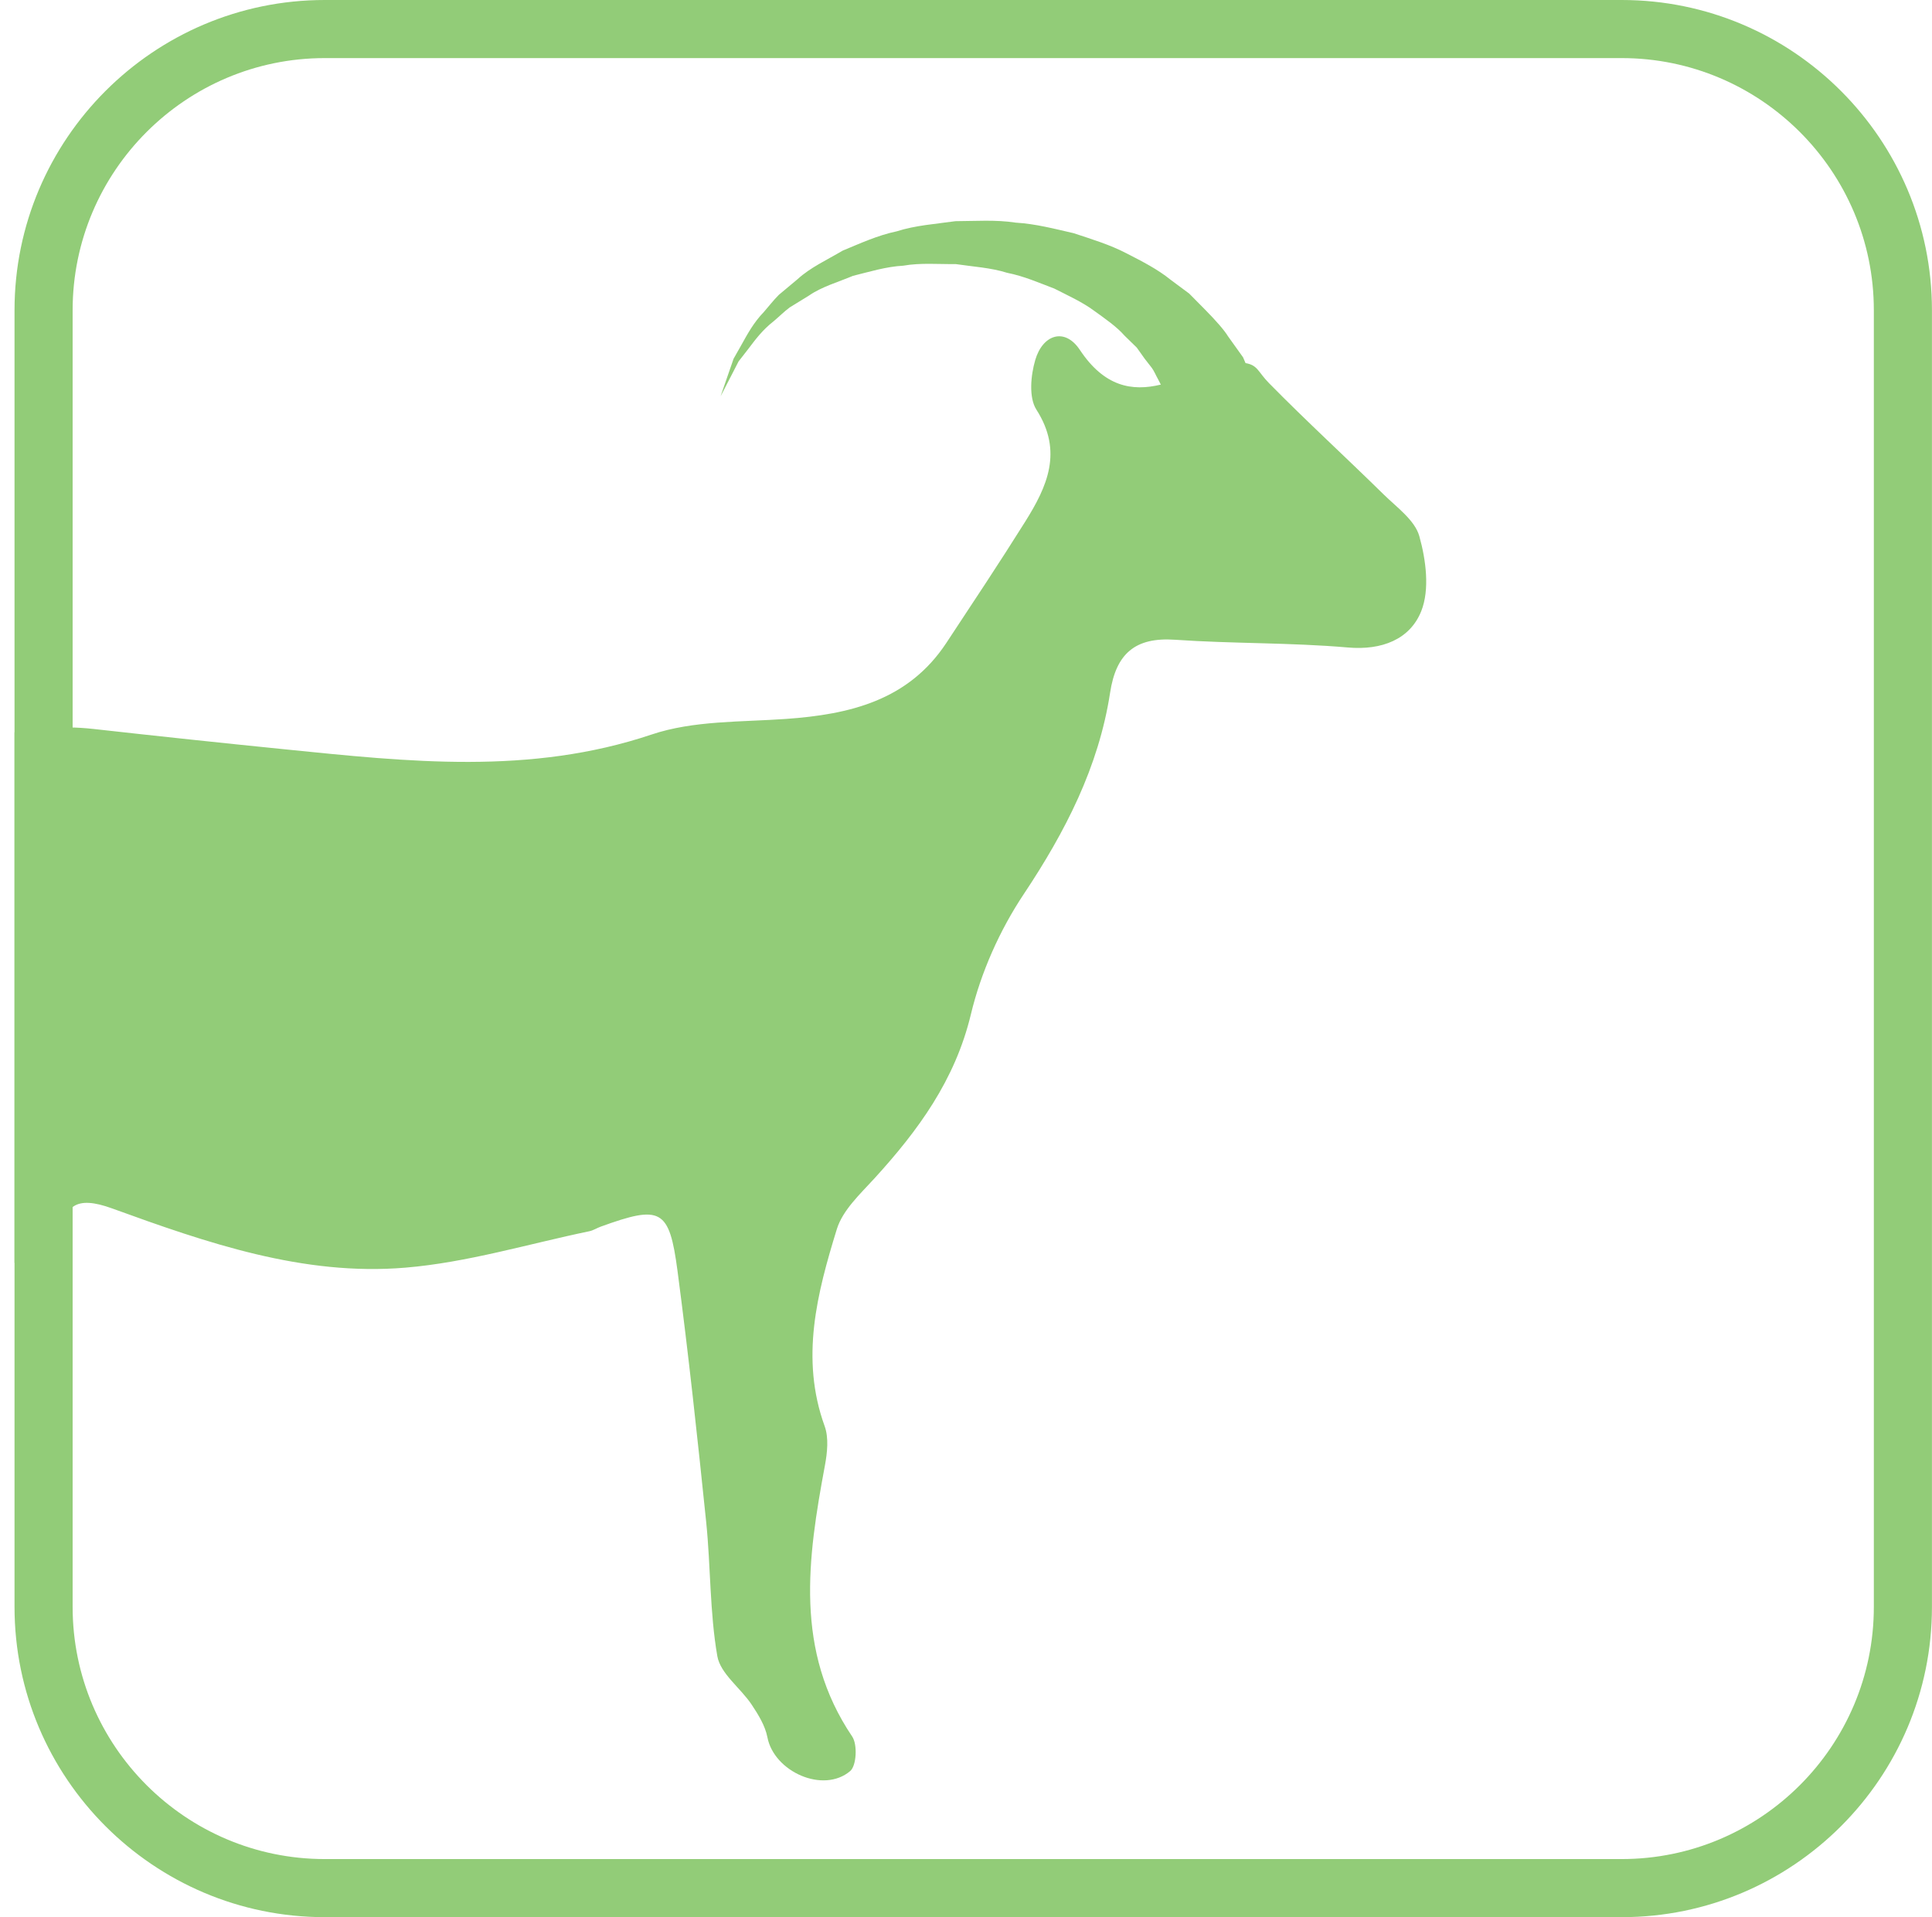 <?xml version="1.0" encoding="utf-8"?>
<!-- Generator: Adobe Illustrator 17.0.0, SVG Export Plug-In . SVG Version: 6.00 Build 0)  -->
<!DOCTYPE svg PUBLIC "-//W3C//DTD SVG 1.1//EN" "http://www.w3.org/Graphics/SVG/1.1/DTD/svg11.dtd">
<svg version="1.1" id="Capa_1" xmlns="http://www.w3.org/2000/svg" xmlns:xlink="http://www.w3.org/1999/xlink" x="0px" y="0px"
	 width="33.25px" height="33px" viewBox="0 0 33.25 33" enable-background="new 0 0 33.25 33" xml:space="preserve">
<g>
	<g>
		<defs>
			<path id="SVGID_109_" d="M32.25,28.16c0,2.673-2.167,4.84-4.84,4.84H5.09c-2.673,0-4.84-2.167-4.84-4.84V5.84
				C0.25,3.167,2.417,1,5.09,1H27.41c2.673,0,4.84,2.167,4.84,4.84V28.16z"/>
		</defs>
		<clipPath id="SVGID_2_">
			<use xlink:href="#SVGID_109_"  overflow="visible"/>
		</clipPath>
		<g clip-path="url(#SVGID_2_)">
			<path fill="#92CC78" d="M-3.82,22.775c0.599-0.474,0.779-1.106,0.729-1.902c-0.069-1.093,0.032-2.198,0.085-3.297
				c0.06-1.228-0.195-2.379-0.963-3.34c-0.722-0.904-0.672-2.551,0.179-3.402c0.283-0.283,0.623-0.577,0.922-0.242
				c0.202,0.226,0.224,0.711,0.158,1.047c-0.056,0.286-0.437,0.5-0.523,0.79c-0.114,0.387-0.083,0.818-0.113,1.23
				c0.314-0.011,0.636,0.019,0.939-0.045c0.264-0.056,0.508-0.214,0.757-0.335c1.031-0.501,2.09-0.863,3.263-0.731
				c1.099,0.123,2.199,0.24,3.3,0.351c2.111,0.213,4.211,0.447,6.302-0.256c0.72-0.242,1.536-0.213,2.311-0.268
				c1.097-0.078,2.106-0.316,2.761-1.309c0.457-0.693,0.917-1.384,1.357-2.087c0.377-0.602,0.655-1.205,0.193-1.927
				c-0.134-0.209-0.098-0.59-0.02-0.856c0.128-0.437,0.507-0.565,0.767-0.174c0.421,0.634,0.897,0.719,1.394,0.598
				c-0.016-0.031-0.03-0.058-0.048-0.093c-0.033-0.057-0.069-0.145-0.108-0.196c-0.038-0.049-0.079-0.102-0.123-0.158
				c-0.042-0.06-0.088-0.123-0.135-0.19c-0.067-0.065-0.137-0.134-0.211-0.206c-0.138-0.157-0.327-0.286-0.526-0.43
				c-0.197-0.146-0.439-0.256-0.683-0.38c-0.257-0.097-0.521-0.214-0.81-0.271c-0.283-0.089-0.583-0.105-0.884-0.15
				c-0.3,0.003-0.608-0.025-0.904,0.027c-0.303,0.017-0.584,0.106-0.866,0.175c-0.261,0.11-0.54,0.188-0.758,0.34
				c-0.114,0.07-0.225,0.138-0.332,0.204c-0.1,0.076-0.186,0.162-0.276,0.238c-0.189,0.146-0.318,0.32-0.435,0.475
				c-0.06,0.077-0.116,0.149-0.168,0.216c-0.039,0.075-0.074,0.143-0.106,0.206c-0.13,0.251-0.204,0.395-0.204,0.395
				s0.053-0.153,0.146-0.422c0.024-0.068,0.05-0.143,0.078-0.225c0.043-0.075,0.089-0.157,0.138-0.244
				c0.098-0.176,0.207-0.379,0.382-0.56c0.083-0.094,0.163-0.2,0.259-0.296c0.105-0.087,0.212-0.178,0.324-0.271
				c0.217-0.199,0.499-0.327,0.775-0.49c0.294-0.121,0.598-0.263,0.929-0.332c0.325-0.104,0.668-0.126,1.012-0.175
				c0.344-0.001,0.694-0.028,1.034,0.025c0.345,0.02,0.675,0.108,1,0.182c0.314,0.104,0.628,0.2,0.904,0.344
				c0.278,0.142,0.543,0.278,0.761,0.455c0.113,0.084,0.221,0.164,0.323,0.24c0.098,0.099,0.191,0.193,0.279,0.282
				c0.181,0.184,0.324,0.346,0.389,0.453c0.165,0.231,0.259,0.362,0.259,0.362l0.043,0.1c0.212,0.036,0.212,0.149,0.402,0.343
				c0.642,0.654,1.319,1.273,1.973,1.916c0.228,0.224,0.539,0.445,0.616,0.721c0.114,0.408,0.181,0.917,0.033,1.289
				c-0.193,0.485-0.677,0.678-1.265,0.626c-0.987-0.086-1.983-0.064-2.972-0.133c-0.691-0.048-1.016,0.243-1.118,0.911
				c-0.197,1.28-0.771,2.394-1.487,3.469c-0.413,0.62-0.736,1.345-0.909,2.068c-0.272,1.133-0.907,1.998-1.66,2.824
				c-0.245,0.268-0.546,0.546-0.647,0.873c-0.34,1.103-0.632,2.225-0.21,3.39c0.073,0.201,0.046,0.457,0.005,0.677
				c-0.298,1.603-0.528,3.189,0.47,4.668c0.092,0.137,0.074,0.501-0.035,0.593c-0.463,0.393-1.311,0.012-1.425-0.582
				c-0.038-0.198-0.157-0.39-0.272-0.563c-0.191-0.286-0.538-0.532-0.59-0.834c-0.131-0.756-0.113-1.536-0.191-2.302
				c-0.149-1.444-0.304-2.888-0.494-4.328c-0.142-1.073-0.286-1.137-1.324-0.761c-0.065,0.024-0.126,0.064-0.192,0.078
				c-1.054,0.219-2.101,0.538-3.166,0.627c-1.761,0.148-3.417-0.427-5.05-1.02c-0.617-0.224-0.857-0.063-0.868,0.581
				c-0.003,0.205-0.058,0.41-0.095,0.649c-1.055-0.548-1.32-0.417-1.666,0.683c-0.091,0.291-0.242,0.563-0.388,0.892
				c-0.266-0.172-0.429-0.278-0.66-0.428c-0.111,0.282-0.272,0.507-0.279,0.737c-0.05,1.513-0.312,3.047,0.385,4.498
				c0.218,0.455,0.104,0.755-0.432,0.839c-0.132,0.02-0.256,0.086-0.374,0.127c-0.123,0.41,0.385,0.931-0.307,1.033
				c-0.438,0.064-0.953,0.174-1.167-0.434c-0.325-0.922-0.693-1.815-0.557-2.851c0.085-0.649,0.031-1.354-0.131-1.99
				C-4.867,24.135-4.616,23.404-3.82,22.775z"/>
		</g>
	</g>
	<g>
		<path fill="#92CC78" d="M27.911,33H5.589c-2.944,0-5.339-2.396-5.339-5.34V5.34C0.25,2.396,2.645,0,5.589,0h22.321
			c2.944,0,5.339,2.396,5.339,5.34v22.32C33.25,30.604,30.855,33,27.911,33z M5.589,1C3.197,1,1.25,2.947,1.25,5.34v22.32
			c0,2.393,1.947,4.34,4.339,4.34h22.321c2.393,0,4.339-1.947,4.339-4.34V5.34c0-2.393-1.947-4.34-4.339-4.34H5.589z"/>
	</g>
</g>
</svg>
